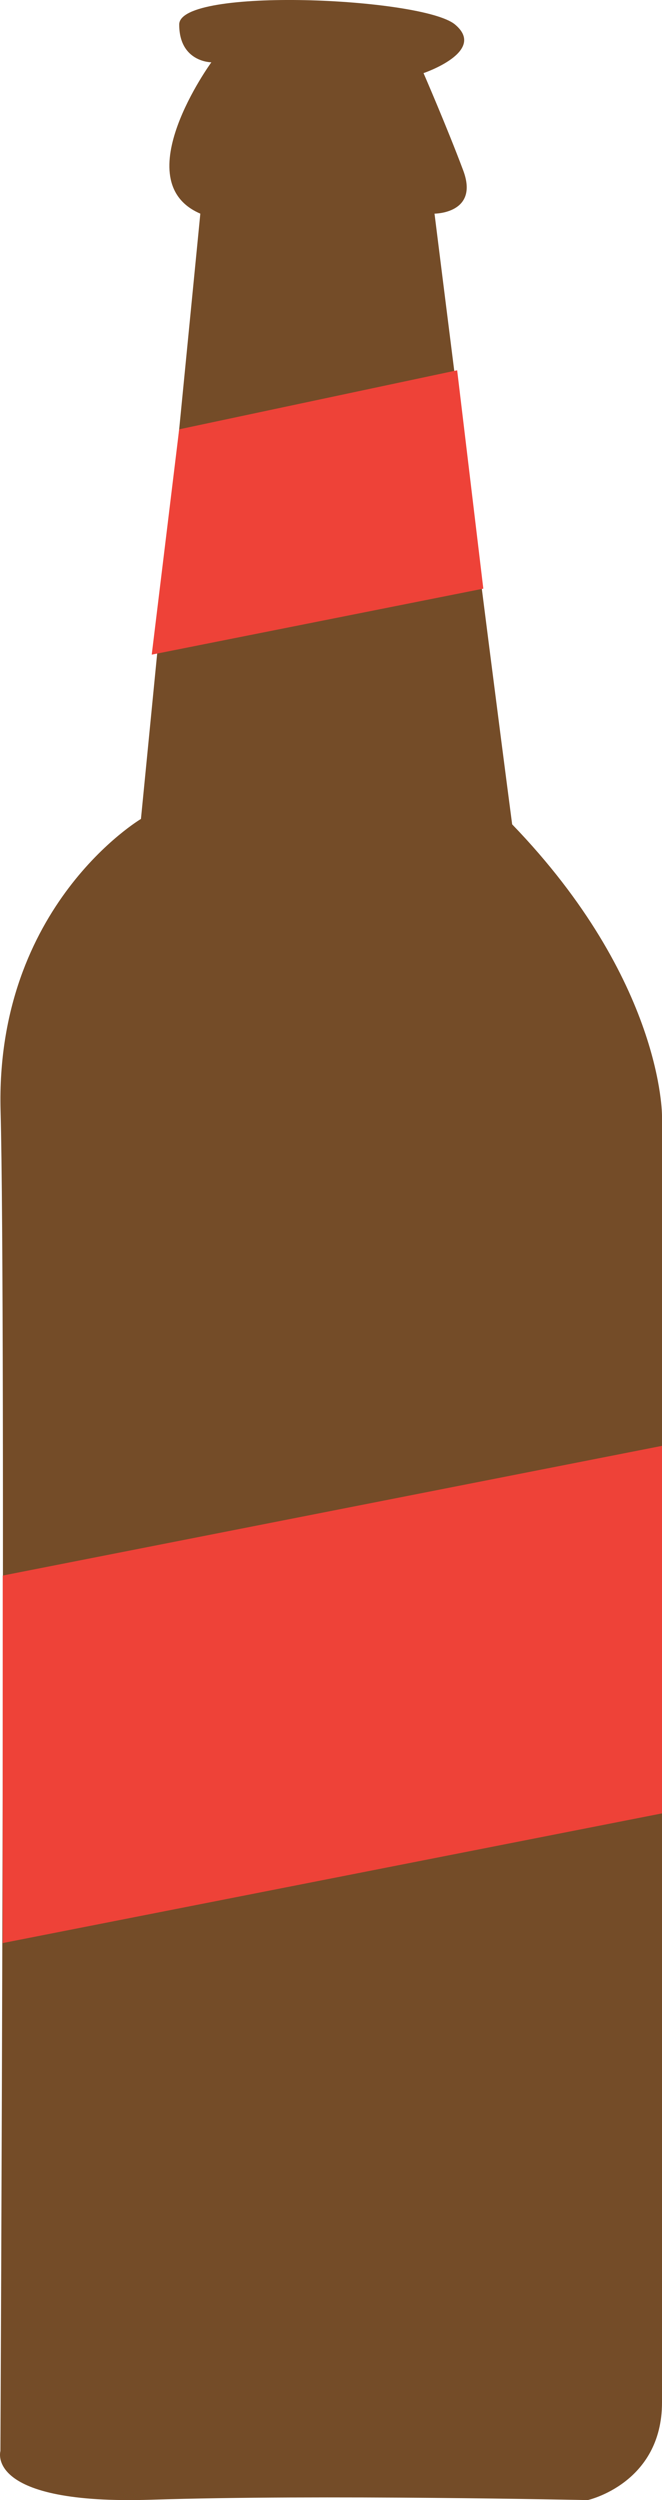 <?xml version="1.0" encoding="utf-8"?>
<!-- Generator: Adobe Illustrator 16.0.0, SVG Export Plug-In . SVG Version: 6.00 Build 0)  -->
<!DOCTYPE svg PUBLIC "-//W3C//DTD SVG 1.1//EN" "http://www.w3.org/Graphics/SVG/1.1/DTD/svg11.dtd">
<svg version="1.1" id="Layer_1" xmlns="http://www.w3.org/2000/svg" xmlns:xlink="http://www.w3.org/1999/xlink" x="0px" y="0px"
	 width="101.417px" height="382.602px" viewBox="0 0 101.417 382.602" enable-background="new 0 0 101.417 382.602"
	 xml:space="preserve">
<g id="change2">
	<path fill="#744C28" d="M30.69,32.695l-9.097,92.631c0,0-22.331,13.234-21.504,44.659c0.829,31.433-0.025,205.116-0.025,205.116
		s-2.457,8.269,23.182,7.441c25.639-0.826,66.795,0.059,66.795,0.059s11.376-2.537,11.376-14.942c0-12.404,0-196.842,0-196.842
		s0.203-20.678-22.955-44.662c-4.137-31.431-11.895-93.46-11.895-93.46s6.874,0,4.395-6.616c-2.482-6.618-6.077-14.889-6.077-14.889
		s9.786-3.308,4.82-7.442c-4.963-4.137-42.251-5.792-42.251,0c0,5.787,4.925,5.787,4.925,5.787S19.111,27.732,30.69,32.695z"/>
</g>
<g id="change1">
	<polygon fill="#EE4238" points="101.417,221.266 0.417,241.116 0.417,297.356 101.417,277.51 	"/>
	<polygon fill="#EE4238" points="70.036,56.667 27.447,65.703 23.245,100.182 74.044,90.083 	"/>
</g>
</svg>
